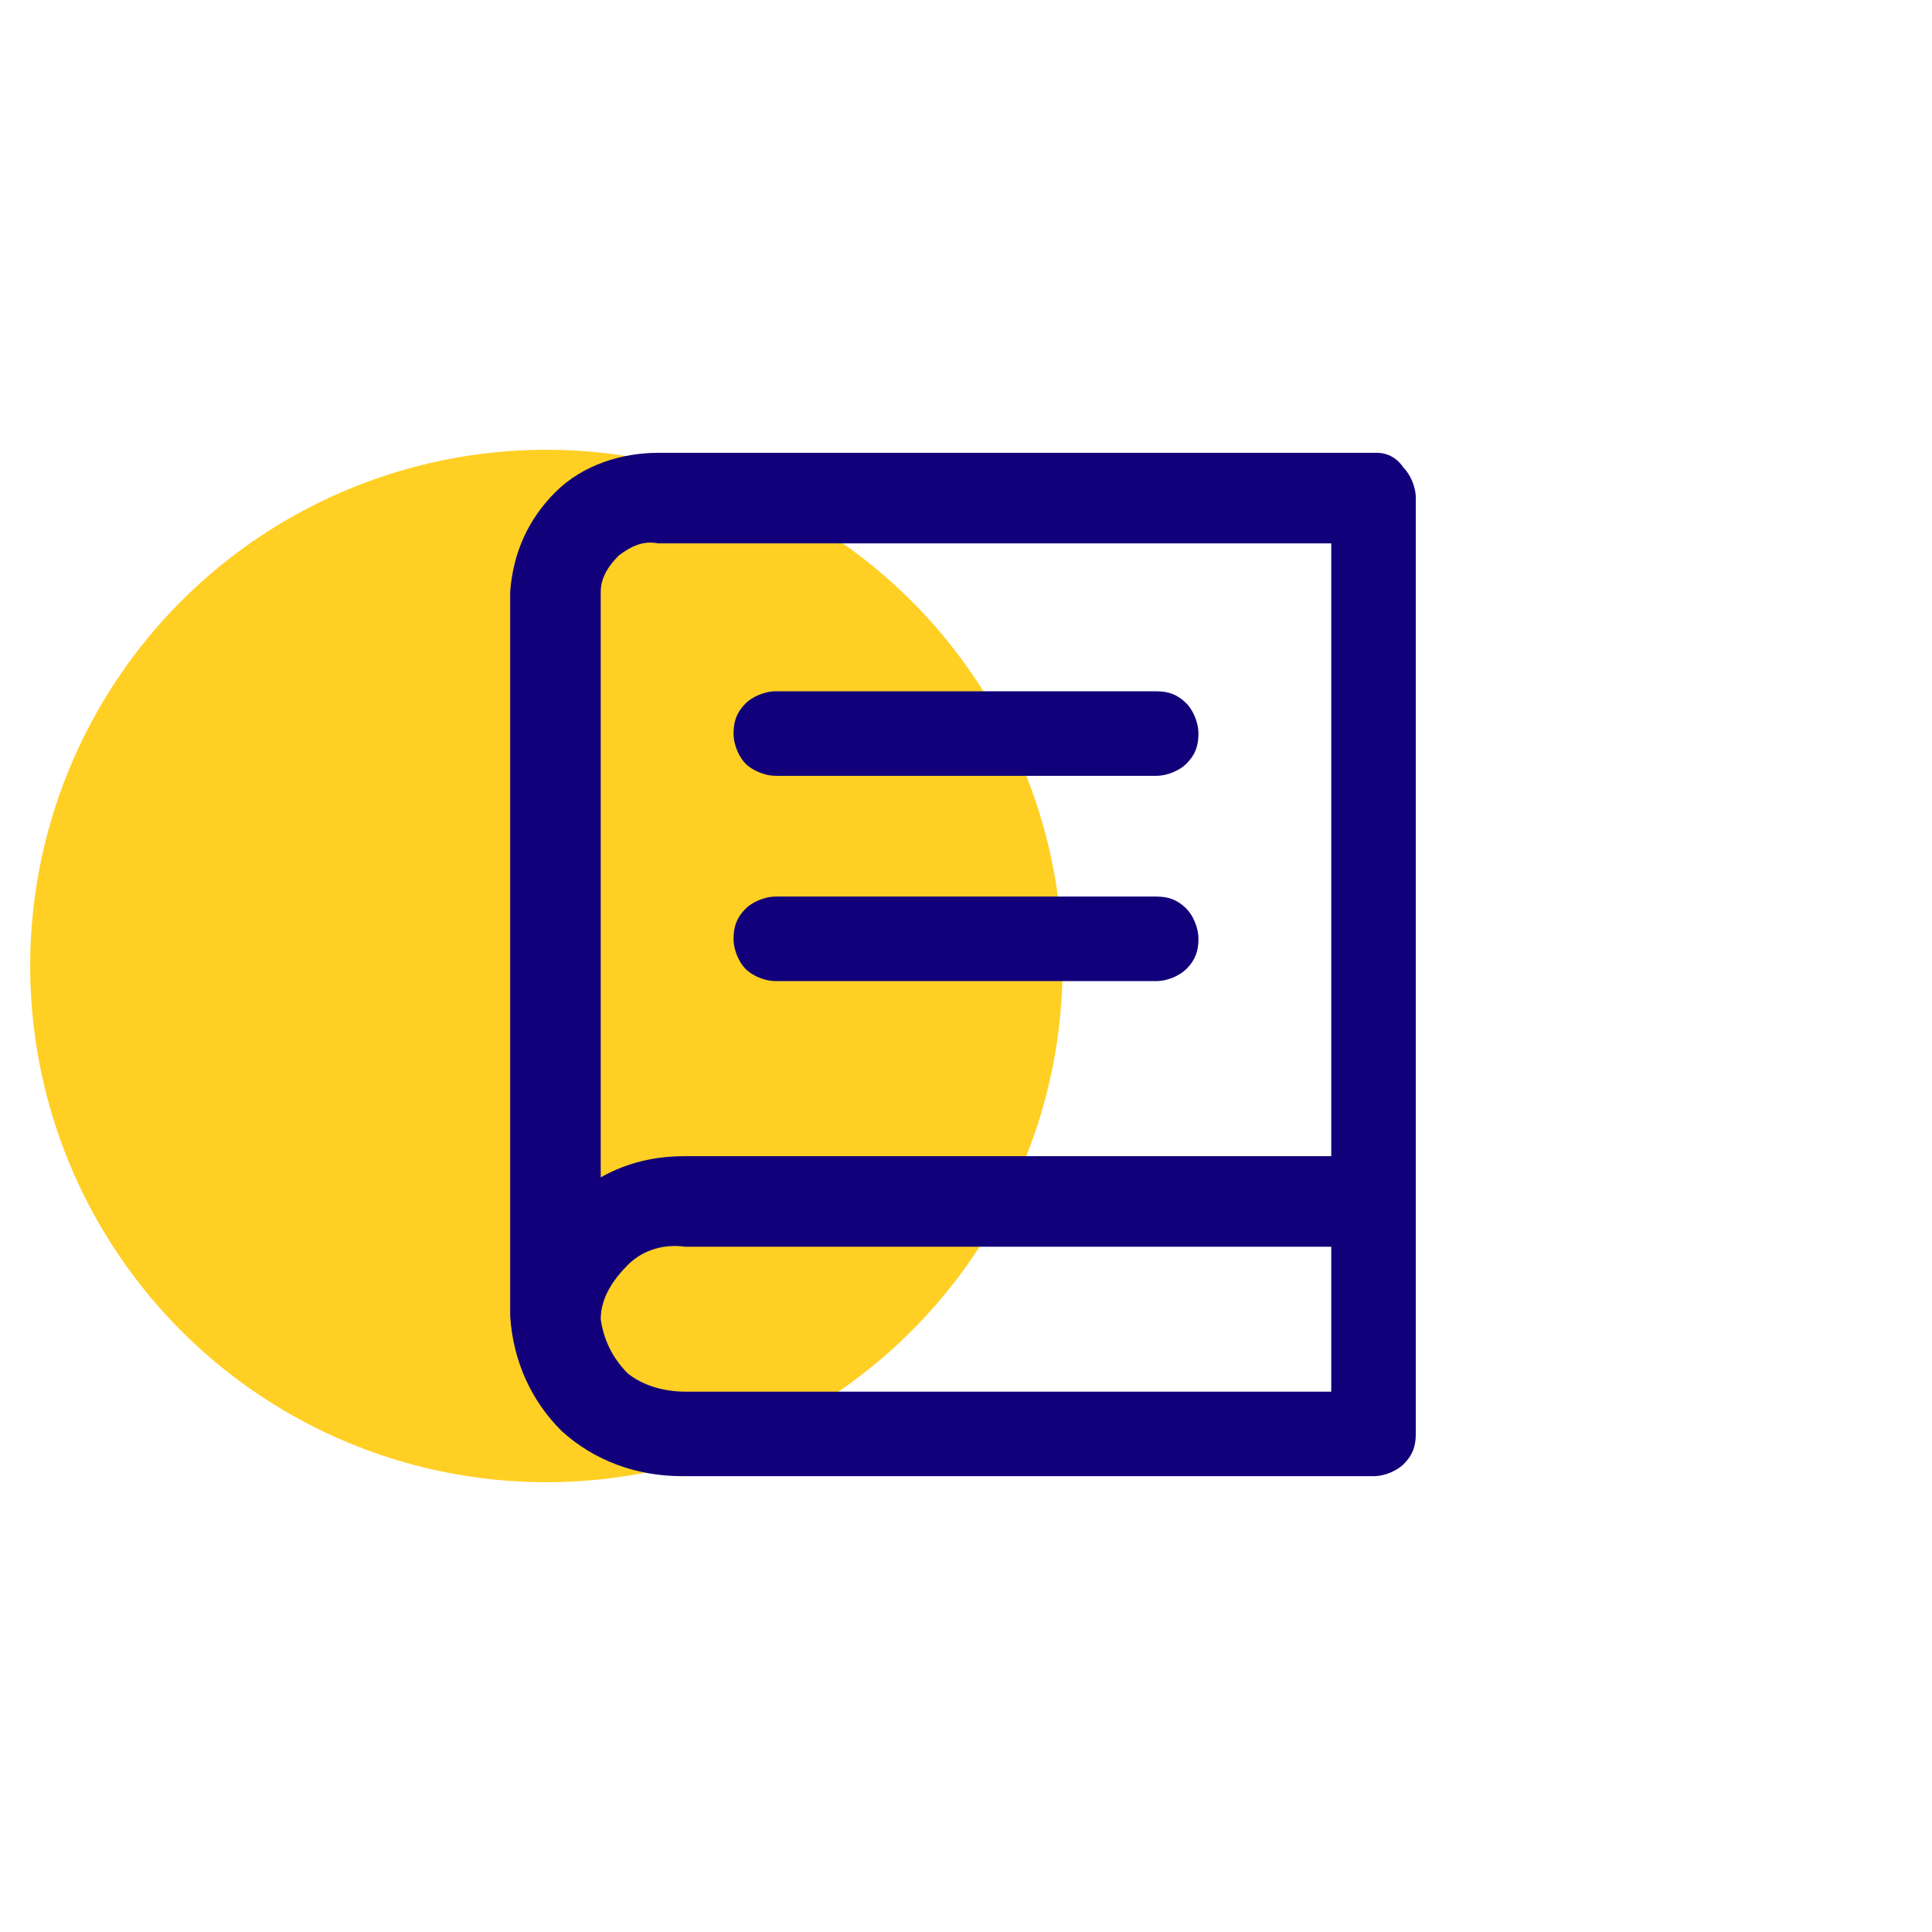 <?xml version="1.0" encoding="utf-8"?>
<!-- Generator: Adobe Illustrator 24.1.0, SVG Export Plug-In . SVG Version: 6.00 Build 0)  -->
<svg version="1.1" id="Layer_1" xmlns="http://www.w3.org/2000/svg" xmlns:xlink="http://www.w3.org/1999/xlink" x="0px" y="0px"
	 viewBox="0 0 64 64" style="enable-background:new 0 0 64 64;" xml:space="preserve">
<style type="text/css">
	.st0{fill:#FFCF24;}
	.st1{fill:#110079;}
</style>
<circle class="st0" cx="18.1" cy="32" r="17.1"/>
<g id="SVGRepo_bgCarrier">
</g>
<g id="SVGRepo_tracerCarrier">
</g>
<g id="SVGRepo_iconCarrier">
	<path class="st1" d="M45.6,15H21.8c-1.2,0-2.5,0.4-3.4,1.3c-0.9,0.9-1.4,2-1.5,3.3v24c0.1,1.5,0.7,2.8,1.7,3.8c1.1,1,2.5,1.5,4,1.5
		h22.9c0.4,0,0.8-0.2,1-0.4c0.3-0.3,0.4-0.6,0.4-1v-31c0-0.4-0.2-0.8-0.4-1C46.3,15.2,46,15,45.6,15z M44.1,46.1H22.7
		c-0.7,0-1.4-0.2-1.9-0.6c-0.5-0.5-0.8-1.1-0.9-1.8c0-0.7,0.4-1.3,0.9-1.8c0.5-0.5,1.2-0.7,1.9-0.6h21.4V46.1z M44.1,38.3H22.7
		c-1,0-1.9,0.2-2.8,0.7V19.6c0-0.5,0.3-0.9,0.6-1.2c0.4-0.3,0.8-0.5,1.3-0.4h22.3V38.3z"/>
	<path class="st1" d="M25.7,25.7h12.6c0.4,0,0.8-0.2,1-0.4c0.3-0.3,0.4-0.6,0.4-1s-0.2-0.8-0.4-1c-0.3-0.3-0.6-0.4-1-0.4H25.7
		c-0.4,0-0.8,0.2-1,0.4c-0.3,0.3-0.4,0.6-0.4,1s0.2,0.8,0.4,1C24.9,25.5,25.3,25.7,25.7,25.7z"/>
	<path class="st1" d="M25.7,32.5h12.6c0.4,0,0.8-0.2,1-0.4c0.3-0.3,0.4-0.6,0.4-1c0-0.4-0.2-0.8-0.4-1c-0.3-0.3-0.6-0.4-1-0.4H25.7
		c-0.4,0-0.8,0.2-1,0.4c-0.3,0.3-0.4,0.6-0.4,1c0,0.4,0.2,0.8,0.4,1C24.9,32.3,25.3,32.5,25.7,32.5z"/>
</g>
</svg>
